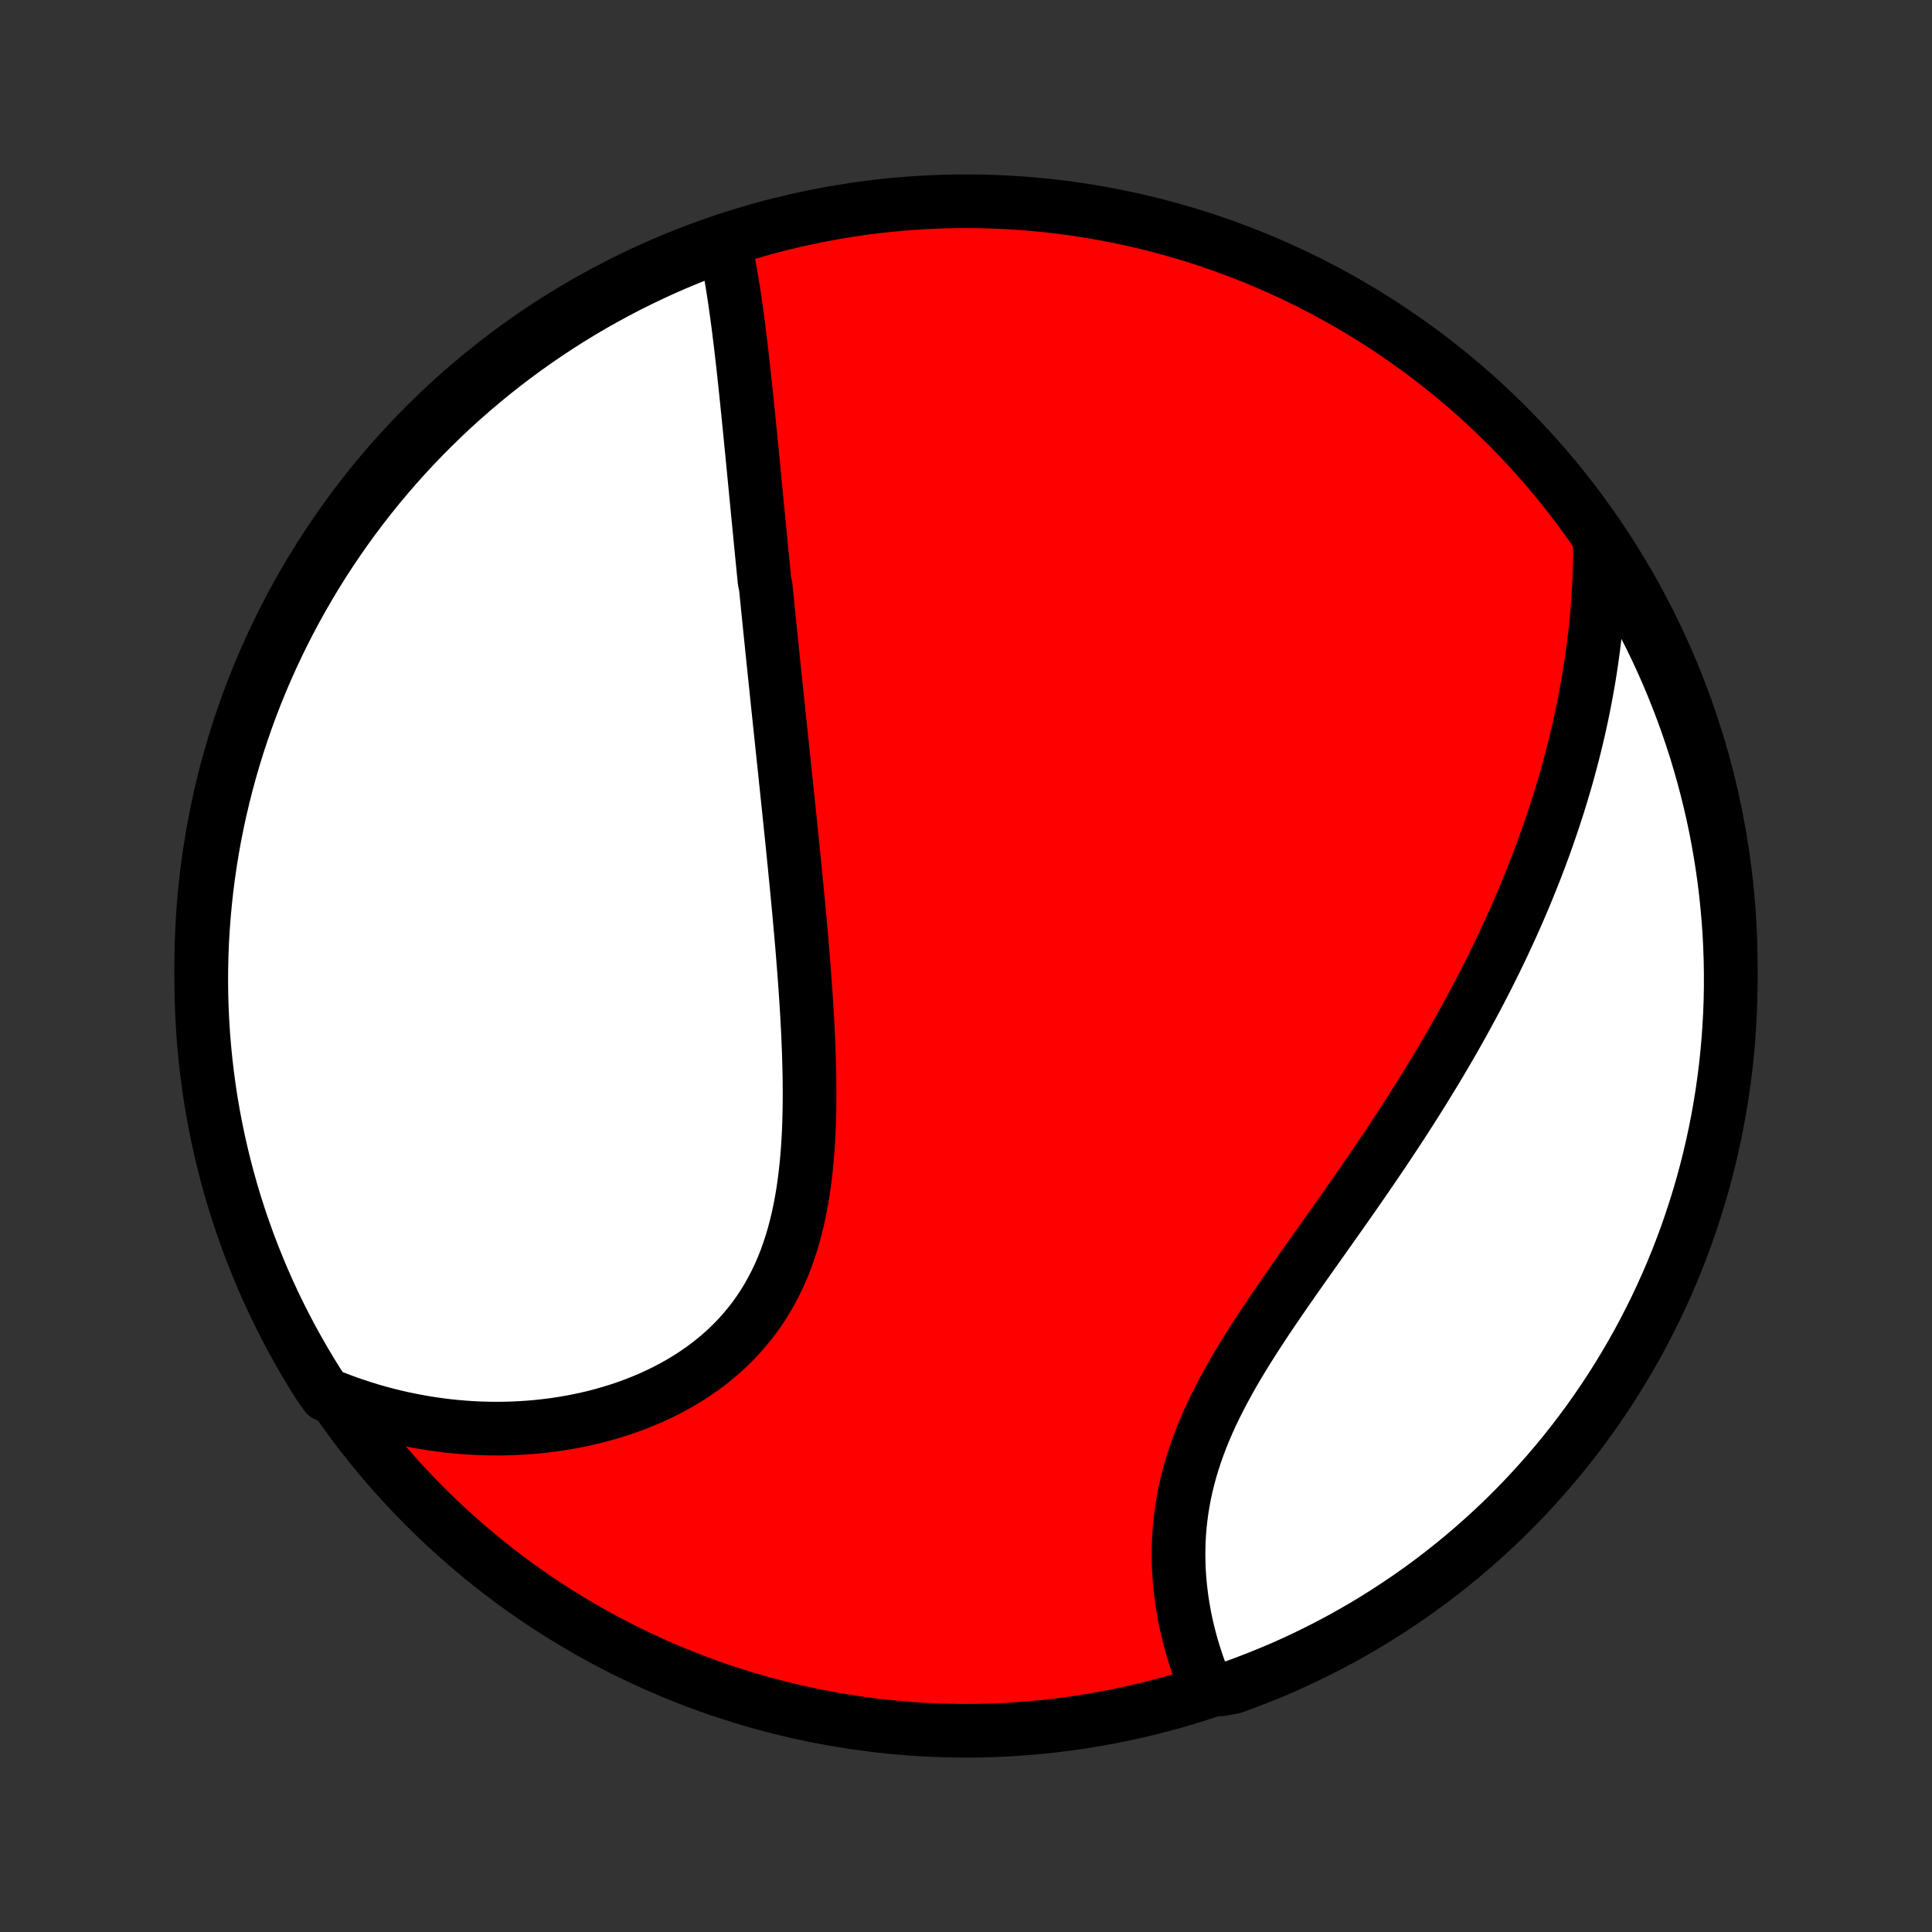 <?xml version="1.0" encoding="utf-8" standalone="no"?>
<!DOCTYPE svg PUBLIC "-//W3C//DTD SVG 1.1//EN"
  "http://www.w3.org/Graphics/SVG/1.1/DTD/svg11.dtd">
<!-- Created with matplotlib (http://matplotlib.org/) -->
<svg height="72pt" version="1.1" viewBox="0 0 72 72" width="72pt" xmlns="http://www.w3.org/2000/svg" xmlns:xlink="http://www.w3.org/1999/xlink">
 <rect x="0" y="0" width="72" height="72" fill="#333333" stroke="none"/>
 <defs>
  <style type="text/css">
*{stroke-linecap:butt;stroke-linejoin:round;}
  </style>
 </defs>
 <g id="figure_1">
  <g id="patch_1">
   <path d="
M0 72
L72 72
L72 0
L0 0
z
" style="fill:none;"/>
  </g>
  <g id="axes_1">
   <g id="PatchCollection_1">
    <defs>
     <path d="
M36 -7.5
C43.558 -7.5 50.808 -10.503 56.153 -15.848
C61.497 -21.192 64.5 -28.442 64.5 -36
C64.5 -43.558 61.497 -50.808 56.153 -56.153
C50.808 -61.497 43.558 -64.5 36 -64.5
C28.442 -64.5 21.192 -61.497 15.848 -56.153
C10.503 -50.808 7.5 -43.558 7.5 -36
C7.5 -28.442 10.503 -21.192 15.848 -15.848
C21.192 -10.503 28.442 -7.5 36 -7.5
z
" id="C0_0_a811fe30f3"/>
     <path d="
M27.01 -62.89
L27.059 -62.664
L27.106 -62.437
L27.151 -62.208
L27.194 -61.979
L27.235 -61.748
L27.274 -61.517
L27.312 -61.284
L27.348 -61.051
L27.384 -60.817
L27.417 -60.583
L27.45 -60.348
L27.482 -60.112
L27.513 -59.877
L27.543 -59.641
L27.572 -59.404
L27.601 -59.168
L27.629 -58.931
L27.656 -58.694
L27.683 -58.457
L27.709 -58.22
L27.735 -57.983
L27.761 -57.746
L27.786 -57.508
L27.811 -57.271
L27.835 -57.034
L27.859 -56.797
L27.884 -56.56
L27.907 -56.322
L27.931 -56.085
L27.955 -55.848
L27.978 -55.611
L28.001 -55.374
L28.025 -55.136
L28.048 -54.899
L28.071 -54.662
L28.094 -54.424
L28.117 -54.187
L28.14 -53.949
L28.163 -53.712
L28.186 -53.474
L28.209 -53.236
L28.232 -52.998
L28.255 -52.759
L28.279 -52.521
L28.302 -52.282
L28.325 -52.042
L28.348 -51.803
L28.372 -51.563
L28.395 -51.323
L28.419 -51.082
L28.443 -50.841
L28.467 -50.599
L28.491 -50.357
L28.539 -50.114
L28.563 -49.871
L28.588 -49.627
L28.612 -49.382
L28.637 -49.137
L28.662 -48.891
L28.687 -48.644
L28.712 -48.397
L28.738 -48.148
L28.763 -47.899
L28.789 -47.648
L28.815 -47.397
L28.841 -47.145
L28.867 -46.891
L28.894 -46.637
L28.921 -46.381
L28.947 -46.124
L28.974 -45.866
L29.001 -45.607
L29.029 -45.347
L29.056 -45.085
L29.084 -44.822
L29.112 -44.557
L29.14 -44.291
L29.168 -44.023
L29.196 -43.754
L29.225 -43.483
L29.254 -43.211
L29.282 -42.937
L29.311 -42.662
L29.34 -42.385
L29.369 -42.106
L29.399 -41.825
L29.428 -41.542
L29.457 -41.258
L29.487 -40.972
L29.517 -40.684
L29.546 -40.394
L29.575 -40.102
L29.605 -39.808
L29.634 -39.512
L29.663 -39.215
L29.693 -38.915
L29.721 -38.614
L29.75 -38.31
L29.779 -38.005
L29.807 -37.697
L29.834 -37.388
L29.862 -37.077
L29.889 -36.764
L29.915 -36.449
L29.94 -36.132
L29.965 -35.813
L29.989 -35.493
L30.012 -35.171
L30.034 -34.847
L30.055 -34.522
L30.075 -34.195
L30.093 -33.867
L30.11 -33.538
L30.125 -33.207
L30.138 -32.876
L30.149 -32.543
L30.158 -32.21
L30.165 -31.876
L30.169 -31.541
L30.17 -31.206
L30.168 -30.871
L30.163 -30.536
L30.154 -30.201
L30.142 -29.866
L30.125 -29.533
L30.104 -29.2
L30.078 -28.868
L30.047 -28.537
L30.011 -28.209
L29.969 -27.882
L29.922 -27.557
L29.867 -27.235
L29.807 -26.915
L29.739 -26.599
L29.664 -26.286
L29.582 -25.977
L29.492 -25.672
L29.393 -25.371
L29.287 -25.074
L29.172 -24.783
L29.048 -24.497
L28.915 -24.216
L28.773 -23.941
L28.623 -23.672
L28.463 -23.409
L28.294 -23.153
L28.117 -22.903
L27.93 -22.661
L27.735 -22.425
L27.532 -22.196
L27.32 -21.975
L27.101 -21.761
L26.874 -21.555
L26.639 -21.356
L26.398 -21.164
L26.149 -20.981
L25.895 -20.805
L25.634 -20.637
L25.368 -20.476
L25.097 -20.323
L24.821 -20.177
L24.541 -20.04
L24.257 -19.909
L23.969 -19.787
L23.678 -19.671
L23.384 -19.563
L23.087 -19.462
L22.788 -19.369
L22.488 -19.282
L22.185 -19.202
L21.881 -19.13
L21.576 -19.064
L21.27 -19.005
L20.964 -18.952
L20.657 -18.906
L20.35 -18.867
L20.043 -18.833
L19.736 -18.806
L19.43 -18.786
L19.124 -18.771
L18.819 -18.762
L18.515 -18.759
L18.212 -18.762
L17.91 -18.77
L17.608 -18.784
L17.309 -18.804
L17.01 -18.829
L16.713 -18.859
L16.418 -18.895
L16.124 -18.936
L15.832 -18.982
L15.542 -19.033
L15.253 -19.089
L14.966 -19.149
L14.681 -19.215
L14.398 -19.286
L14.116 -19.361
L13.837 -19.441
L13.56 -19.526
L13.284 -19.616
L13.011 -19.709
L12.739 -19.808
L12.47 -19.911
L12.148 -20.019
L11.879 -20.401
L11.618 -20.82
L11.364 -21.243
L11.118 -21.671
L10.879 -22.103
L10.648 -22.54
L10.425 -22.98
L10.209 -23.424
L10.001 -23.873
L9.801 -24.325
L9.61 -24.78
L9.426 -25.239
L9.25 -25.701
L9.083 -26.167
L8.923 -26.635
L8.772 -27.106
L8.629 -27.58
L8.495 -28.057
L8.369 -28.535
L8.251 -29.017
L8.142 -29.5
L8.041 -29.985
L7.949 -30.472
L7.865 -30.961
L7.79 -31.451
L7.724 -31.943
L7.666 -32.436
L7.617 -32.93
L7.576 -33.425
L7.544 -33.921
L7.521 -34.417
L7.506 -34.914
L7.5 -35.411
L7.503 -35.909
L7.514 -36.406
L7.534 -36.903
L7.563 -37.4
L7.601 -37.897
L7.647 -38.393
L7.701 -38.888
L7.765 -39.383
L7.837 -39.876
L7.917 -40.368
L8.006 -40.859
L8.104 -41.348
L8.21 -41.836
L8.325 -42.322
L8.448 -42.806
L8.579 -43.288
L8.719 -43.768
L8.867 -44.245
L9.023 -44.72
L9.188 -45.192
L9.36 -45.662
L9.541 -46.128
L9.73 -46.592
L9.927 -47.052
L10.132 -47.509
L10.345 -47.962
L10.565 -48.411
L10.793 -48.857
L11.029 -49.299
L11.273 -49.737
L11.524 -50.171
L11.782 -50.6
L12.048 -51.025
L12.322 -51.446
L12.602 -51.861
L12.889 -52.272
L13.184 -52.678
L13.486 -53.079
L13.794 -53.474
L14.109 -53.865
L14.431 -54.249
L14.759 -54.629
L15.094 -55.002
L15.435 -55.37
L15.783 -55.732
L16.137 -56.088
L16.496 -56.438
L16.862 -56.781
L17.233 -57.118
L17.611 -57.449
L17.994 -57.773
L18.382 -58.091
L18.776 -58.402
L19.174 -58.706
L19.578 -59.003
L19.987 -59.293
L20.401 -59.576
L20.82 -59.852
L21.243 -60.121
L21.671 -60.382
L22.103 -60.636
L22.54 -60.882
L22.98 -61.121
L23.424 -61.352
L23.873 -61.575
L24.325 -61.791
L24.78 -61.999
L25.239 -62.199
L25.701 -62.39
L26.167 -62.574
z
" id="C0_1_45396ad9ef"/>
     <path d="
M59.625 -51.754
L59.625 -51.466
L59.622 -51.178
L59.615 -50.893
L59.607 -50.608
L59.595 -50.325
L59.581 -50.043
L59.564 -49.763
L59.544 -49.483
L59.522 -49.205
L59.497 -48.928
L59.47 -48.652
L59.441 -48.377
L59.408 -48.103
L59.374 -47.83
L59.337 -47.558
L59.299 -47.287
L59.257 -47.017
L59.214 -46.748
L59.168 -46.48
L59.12 -46.212
L59.07 -45.945
L59.018 -45.679
L58.964 -45.413
L58.907 -45.148
L58.849 -44.883
L58.788 -44.619
L58.725 -44.356
L58.661 -44.093
L58.594 -43.83
L58.525 -43.568
L58.454 -43.306
L58.381 -43.044
L58.306 -42.782
L58.228 -42.521
L58.149 -42.26
L58.068 -41.999
L57.984 -41.738
L57.899 -41.477
L57.811 -41.215
L57.721 -40.954
L57.63 -40.693
L57.536 -40.432
L57.44 -40.17
L57.341 -39.908
L57.241 -39.646
L57.138 -39.384
L57.033 -39.121
L56.926 -38.858
L56.817 -38.594
L56.706 -38.33
L56.592 -38.066
L56.476 -37.801
L56.357 -37.535
L56.236 -37.269
L56.113 -37.002
L55.988 -36.735
L55.86 -36.467
L55.73 -36.198
L55.597 -35.929
L55.462 -35.659
L55.324 -35.388
L55.183 -35.116
L55.041 -34.843
L54.895 -34.57
L54.747 -34.296
L54.597 -34.02
L54.444 -33.744
L54.288 -33.467
L54.13 -33.189
L53.969 -32.91
L53.805 -32.631
L53.639 -32.35
L53.47 -32.068
L53.298 -31.786
L53.124 -31.502
L52.948 -31.218
L52.768 -30.932
L52.587 -30.646
L52.402 -30.358
L52.216 -30.07
L52.026 -29.781
L51.835 -29.491
L51.641 -29.2
L51.445 -28.908
L51.247 -28.616
L51.047 -28.322
L50.845 -28.028
L50.641 -27.733
L50.435 -27.438
L50.228 -27.141
L50.02 -26.844
L49.81 -26.547
L49.599 -26.249
L49.388 -25.95
L49.176 -25.651
L48.964 -25.351
L48.751 -25.051
L48.539 -24.751
L48.327 -24.45
L48.117 -24.149
L47.907 -23.848
L47.699 -23.546
L47.492 -23.244
L47.288 -22.942
L47.087 -22.64
L46.889 -22.338
L46.694 -22.036
L46.503 -21.733
L46.316 -21.431
L46.134 -21.129
L45.957 -20.826
L45.786 -20.524
L45.62 -20.221
L45.461 -19.919
L45.309 -19.617
L45.163 -19.316
L45.025 -19.014
L44.895 -18.713
L44.772 -18.412
L44.658 -18.111
L44.551 -17.812
L44.453 -17.512
L44.364 -17.214
L44.283 -16.916
L44.21 -16.62
L44.146 -16.324
L44.09 -16.03
L44.042 -15.737
L44.003 -15.445
L43.971 -15.156
L43.947 -14.868
L43.931 -14.582
L43.922 -14.298
L43.92 -14.016
L43.925 -13.737
L43.936 -13.46
L43.954 -13.187
L43.978 -12.915
L44.007 -12.647
L44.042 -12.382
L44.083 -12.12
L44.128 -11.861
L44.178 -11.606
L44.233 -11.354
L44.292 -11.106
L44.356 -10.861
L44.423 -10.62
L44.494 -10.383
L44.569 -10.15
L44.647 -9.92
L44.728 -9.695
L44.813 -9.473
L44.9 -9.255
L45.487 -9.041
L45.954 -9.125
L46.419 -9.295
L46.88 -9.473
L47.338 -9.659
L47.793 -9.852
L48.244 -10.054
L48.691 -10.264
L49.135 -10.482
L49.574 -10.707
L50.009 -10.94
L50.44 -11.181
L50.867 -11.429
L51.289 -11.685
L51.706 -11.948
L52.119 -12.219
L52.527 -12.496
L52.93 -12.781
L53.327 -13.073
L53.719 -13.372
L54.106 -13.678
L54.488 -13.991
L54.863 -14.31
L55.233 -14.636
L55.597 -14.968
L55.956 -15.307
L56.308 -15.652
L56.654 -16.004
L56.993 -16.361
L57.326 -16.725
L57.653 -17.094
L57.973 -17.469
L58.287 -17.85
L58.593 -18.236
L58.893 -18.628
L59.186 -19.025
L59.471 -19.427
L59.75 -19.834
L60.021 -20.246
L60.285 -20.663
L60.542 -21.085
L60.791 -21.511
L61.033 -21.941
L61.267 -22.376
L61.493 -22.815
L61.712 -23.258
L61.922 -23.705
L62.125 -24.155
L62.32 -24.61
L62.507 -25.067
L62.685 -25.528
L62.856 -25.992
L63.018 -26.46
L63.172 -26.93
L63.318 -27.403
L63.456 -27.878
L63.585 -28.356
L63.706 -28.837
L63.818 -29.319
L63.922 -29.804
L64.018 -30.29
L64.104 -30.778
L64.183 -31.268
L64.252 -31.759
L64.314 -32.252
L64.366 -32.745
L64.41 -33.24
L64.445 -33.736
L64.472 -34.232
L64.49 -34.728
L64.499 -35.226
L64.499 -35.723
L64.491 -36.22
L64.474 -36.718
L64.449 -37.215
L64.414 -37.712
L64.371 -38.208
L64.32 -38.703
L64.26 -39.198
L64.191 -39.692
L64.114 -40.184
L64.028 -40.676
L63.934 -41.166
L63.831 -41.654
L63.719 -42.141
L63.599 -42.626
L63.471 -43.108
L63.334 -43.589
L63.19 -44.067
L63.036 -44.543
L62.875 -45.016
L62.705 -45.487
L62.527 -45.954
L62.341 -46.419
L62.148 -46.88
L61.946 -47.338
L61.736 -47.793
L61.518 -48.244
L61.293 -48.691
L61.06 -49.135
L60.819 -49.574
L60.571 -50.009
L60.315 -50.44
L60.052 -50.867
z
" id="C0_2_c0364d0854"/>
    </defs>
    <g clip-path="url(#p1bffca34e9)">
     <use style="fill:#ff0000;stroke:#000000;stroke-width:2.0;" x="0.0" xlink:href="#C0_0_a811fe30f3" y="72.0"/>
    </g>
    <g clip-path="url(#p1bffca34e9)">
     <use style="fill:#ffffff;stroke:#000000;stroke-width:2.0;" x="0.0" xlink:href="#C0_1_45396ad9ef" y="72.0"/>
    </g>
    <g clip-path="url(#p1bffca34e9)">
     <use style="fill:#ffffff;stroke:#000000;stroke-width:2.0;" x="0.0" xlink:href="#C0_2_c0364d0854" y="72.0"/>
    </g>
   </g>
  </g>
 </g>
 <defs>
  <clipPath id="p1bffca34e9">
   <rect height="72.0" width="72.0" x="0.0" y="0.0"/>
  </clipPath>
 </defs>
</svg>
